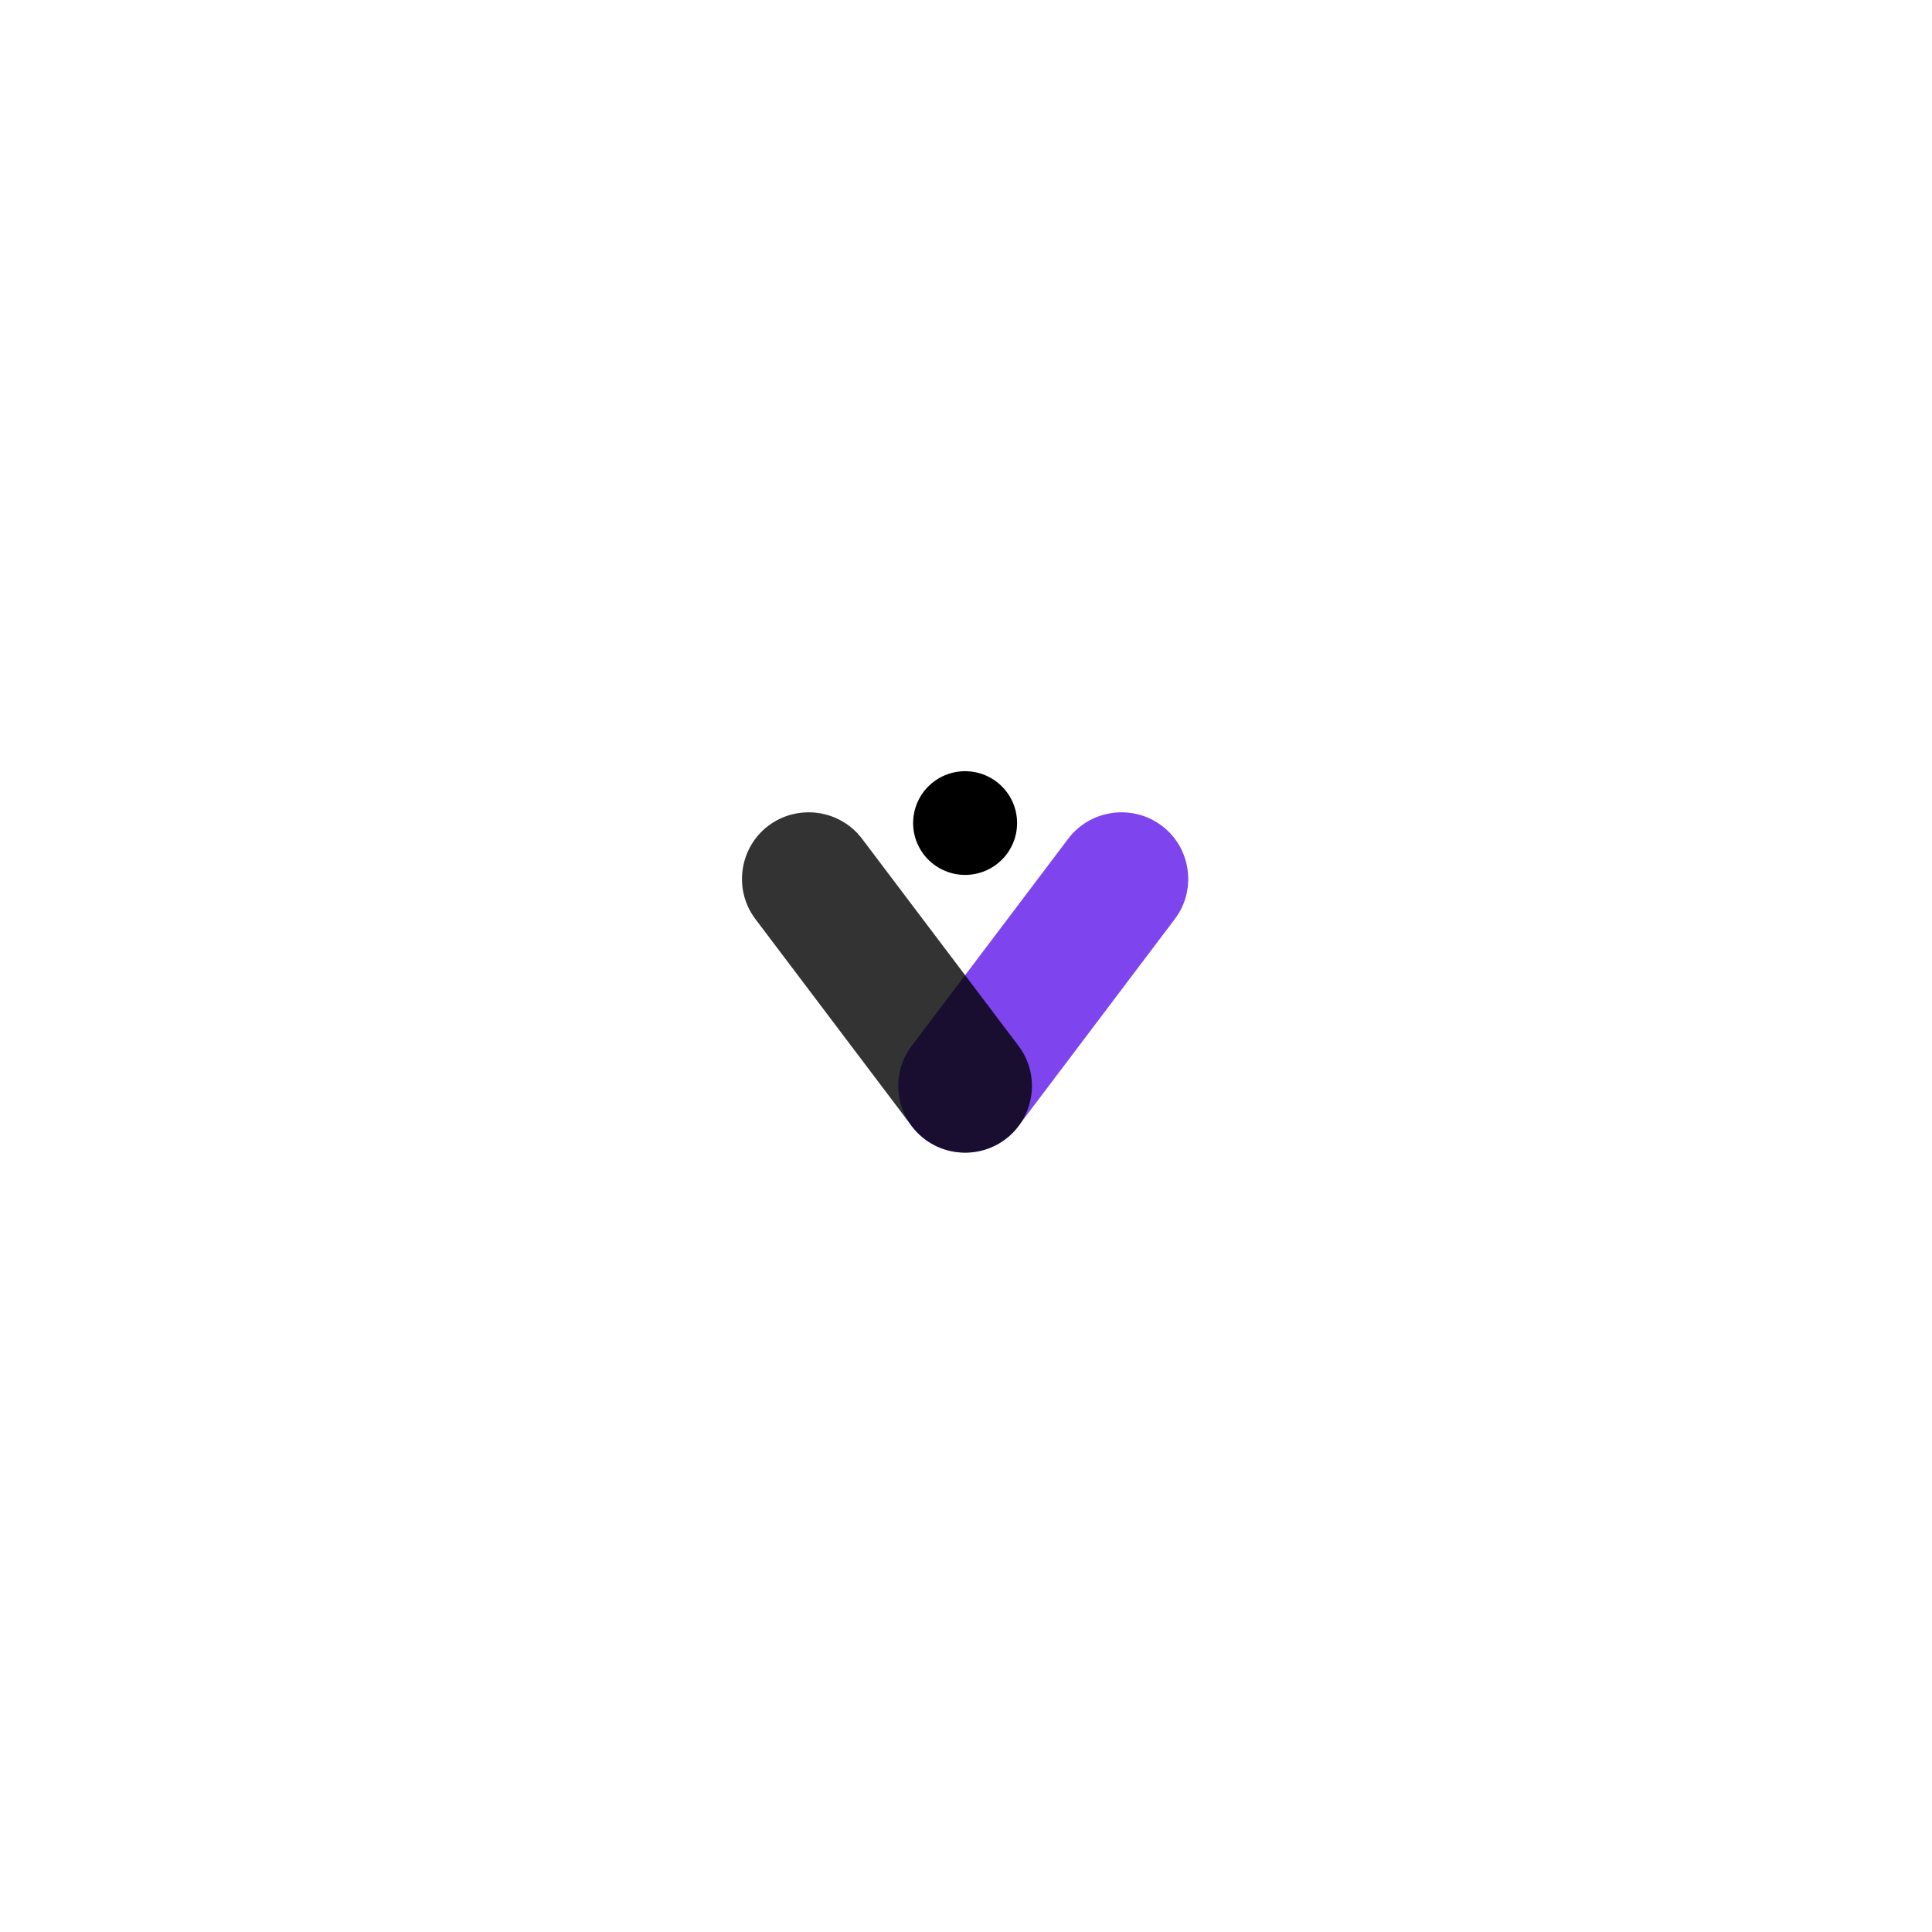 <svg xmlns="http://www.w3.org/2000/svg" xmlns:xlink="http://www.w3.org/1999/xlink" width="500" zoomAndPan="magnify" viewBox="0 0 375 375" height="500" preserveAspectRatio="xMidYMid meet" version="1.0"><defs><clipPath id="33bcdd2c42"><path d="M 177 149.676 L 198 149.676 L 198 170 L 177 170 Z M 177 149.676 " clip-rule="nonzero"/></clipPath></defs><path fill="#5e17eb" d="M 225.492 160.262 C 231.188 164.547 232.328 172.699 228.039 178.379 L 197.664 218.586 C 193.371 224.27 185.195 225.418 179.5 221.129 C 173.805 216.844 172.656 208.691 176.953 203.012 L 207.328 162.812 C 211.613 157.121 219.785 155.984 225.492 160.262 Z M 225.492 160.262 " fill-opacity="0.8" fill-rule="evenodd"/><path fill="#000000" d="M 149.164 160.262 C 143.469 164.547 142.328 172.699 146.613 178.379 L 176.988 218.586 C 181.285 224.27 189.457 225.418 195.152 221.129 C 200.848 216.844 201.996 208.691 197.699 203.012 L 167.328 162.812 C 163.039 157.121 154.867 155.984 149.164 160.262 Z M 149.164 160.262 " fill-opacity="0.8" fill-rule="evenodd"/><g clip-path="url(#33bcdd2c42)"><path fill="#000000" d="M 187.328 169.82 C 186.664 169.82 186.008 169.754 185.359 169.625 C 184.707 169.496 184.078 169.305 183.465 169.051 C 182.855 168.801 182.273 168.488 181.723 168.121 C 181.172 167.754 180.66 167.336 180.191 166.871 C 179.723 166.402 179.305 165.895 178.938 165.344 C 178.57 164.797 178.258 164.215 178.004 163.605 C 177.75 162.996 177.562 162.363 177.43 161.719 C 177.301 161.07 177.238 160.414 177.238 159.754 C 177.238 159.094 177.301 158.438 177.43 157.789 C 177.562 157.141 177.75 156.512 178.004 155.902 C 178.258 155.293 178.57 154.711 178.938 154.16 C 179.305 153.613 179.723 153.105 180.191 152.637 C 180.66 152.168 181.172 151.75 181.723 151.383 C 182.273 151.016 182.855 150.707 183.465 150.453 C 184.078 150.203 184.707 150.012 185.359 149.883 C 186.008 149.754 186.664 149.688 187.328 149.688 C 187.988 149.688 188.645 149.754 189.293 149.883 C 189.945 150.012 190.574 150.203 191.188 150.453 C 191.801 150.707 192.383 151.016 192.934 151.383 C 193.484 151.75 193.992 152.168 194.461 152.637 C 194.93 153.105 195.348 153.613 195.715 154.16 C 196.082 154.711 196.395 155.293 196.648 155.902 C 196.902 156.512 197.094 157.141 197.223 157.789 C 197.352 158.438 197.414 159.094 197.414 159.754 C 197.414 160.414 197.352 161.07 197.223 161.719 C 197.094 162.363 196.902 162.996 196.648 163.605 C 196.395 164.215 196.082 164.797 195.715 165.344 C 195.348 165.895 194.93 166.402 194.461 166.871 C 193.992 167.336 193.484 167.754 192.934 168.121 C 192.383 168.488 191.801 168.801 191.188 169.051 C 190.574 169.305 189.945 169.496 189.293 169.625 C 188.645 169.754 187.988 169.82 187.328 169.82 Z M 187.328 169.82 " fill-opacity="1" fill-rule="nonzero"/></g></svg>